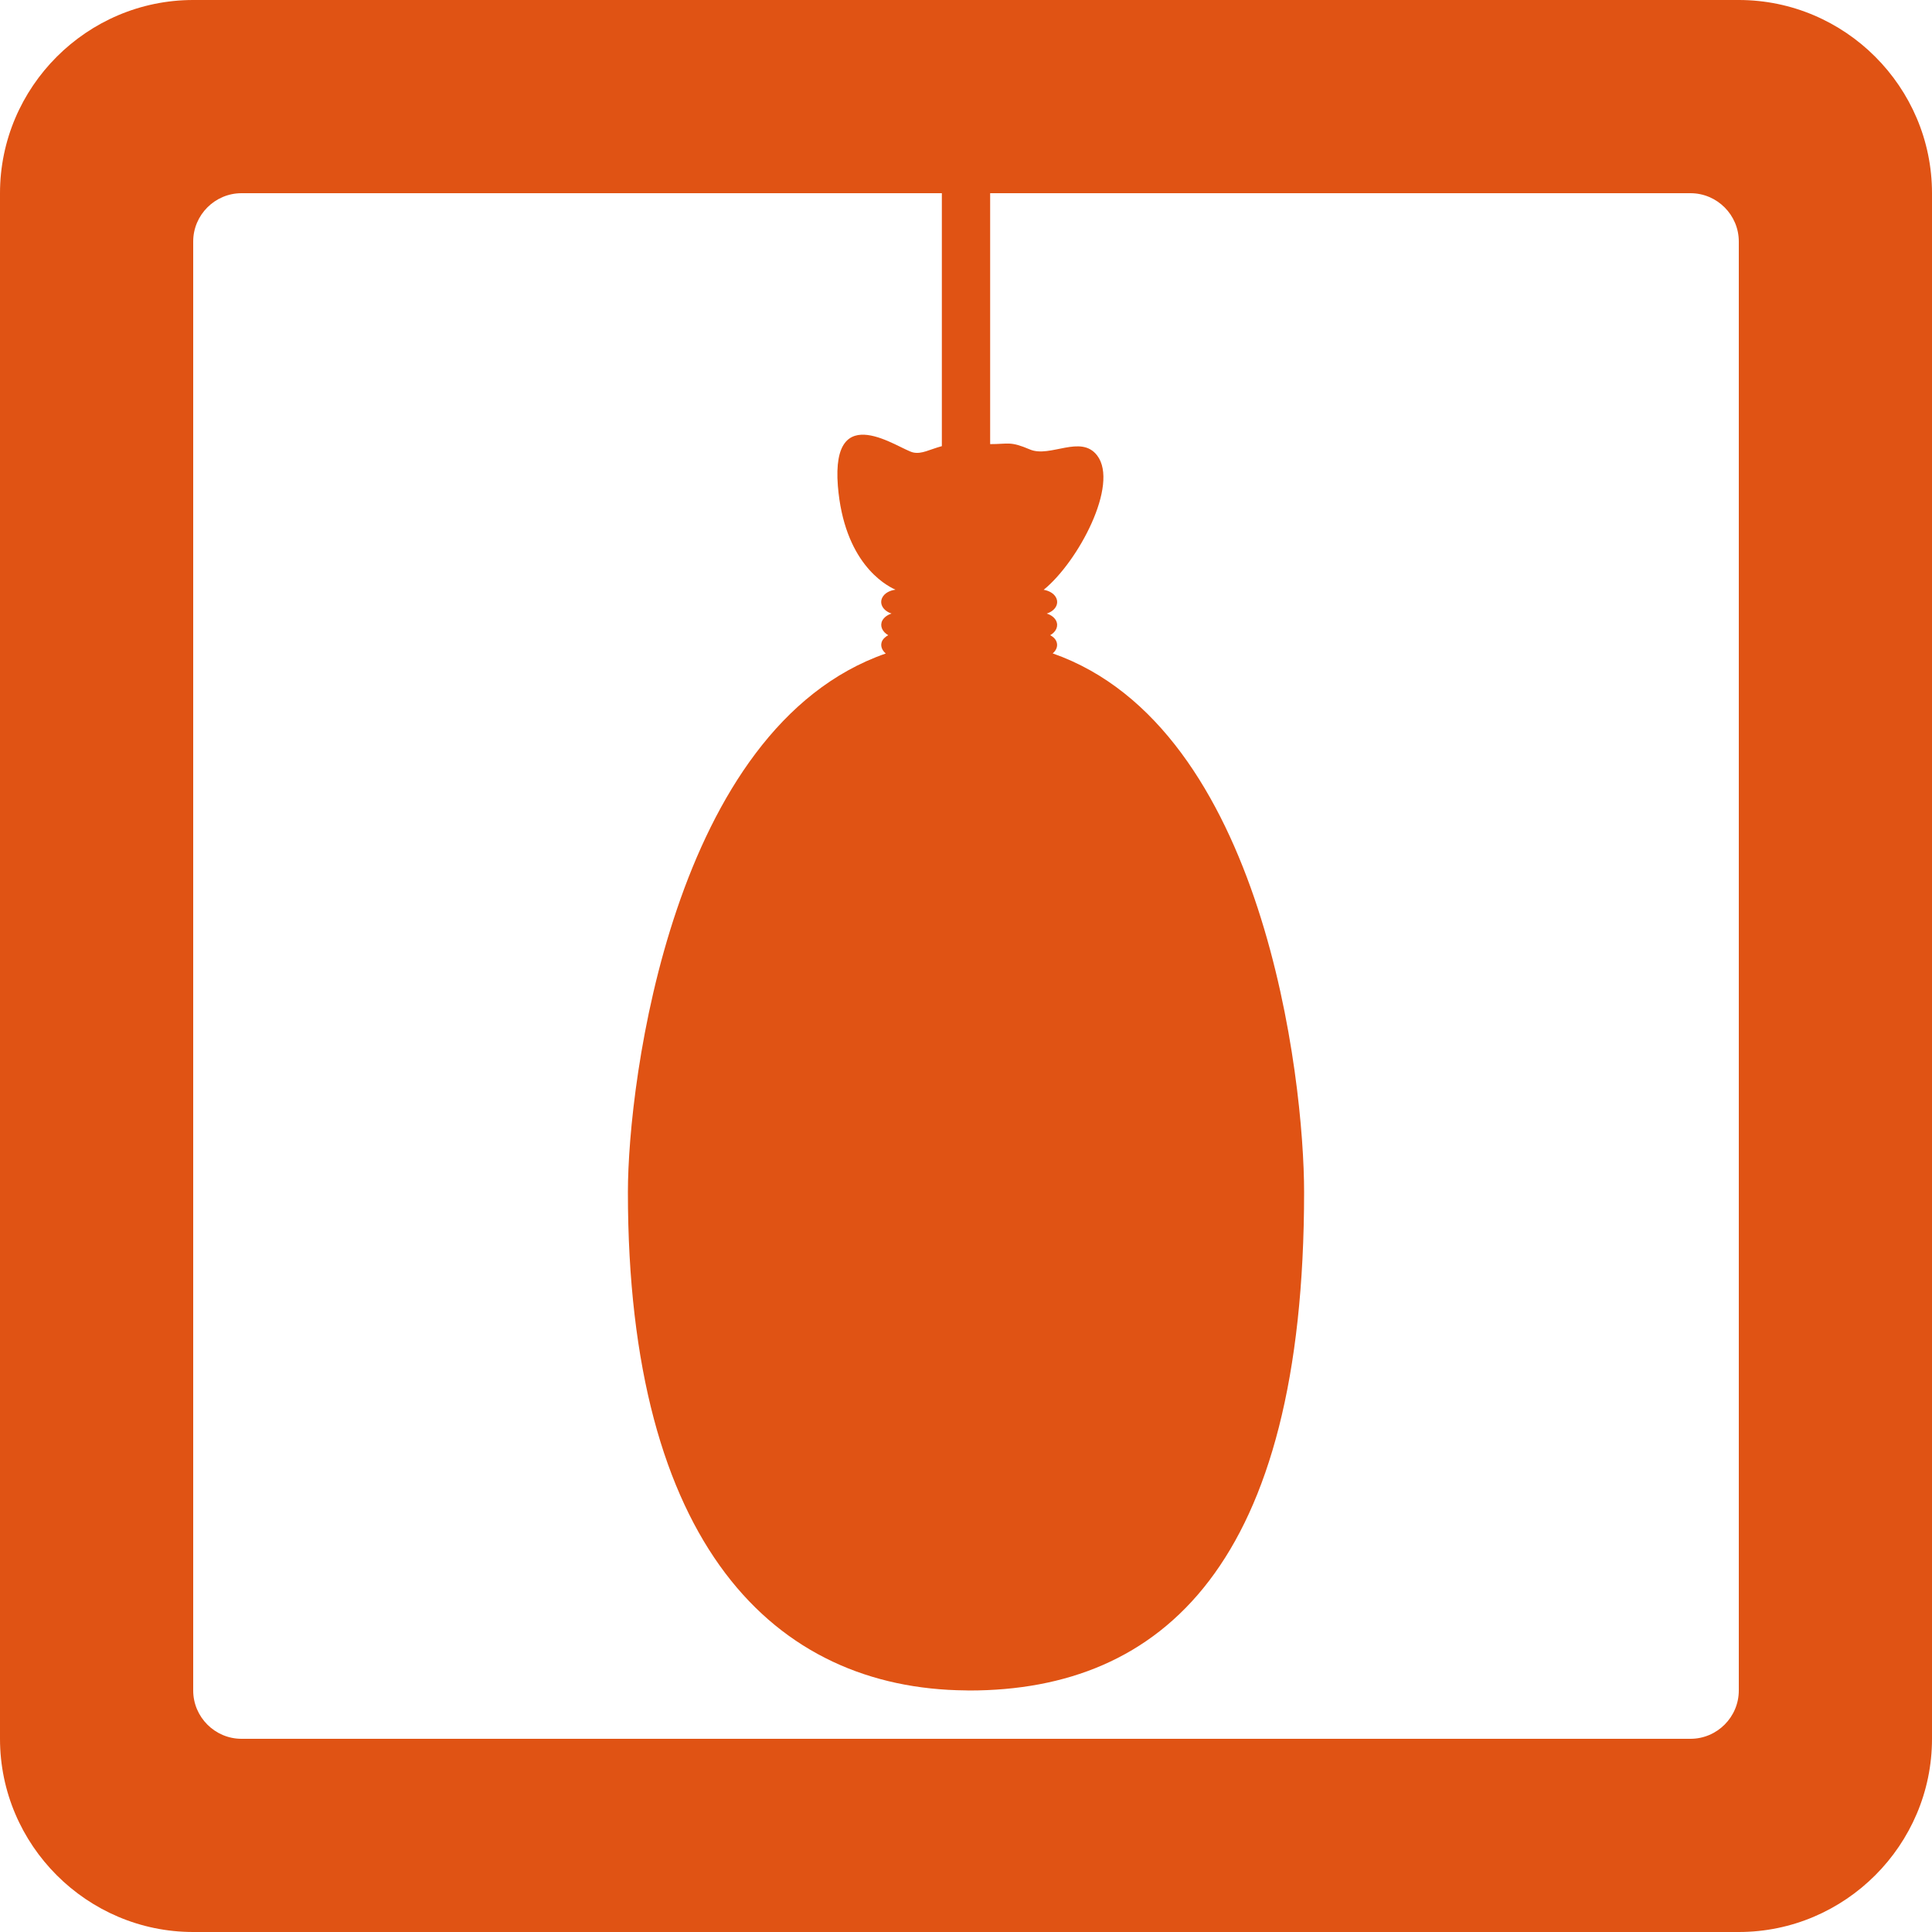 <?xml version="1.0" encoding="utf-8"?>
<!-- Generator: Adobe Illustrator 12.0.0, SVG Export Plug-In . SVG Version: 6.00 Build 51448)  -->
<!DOCTYPE svg PUBLIC "-//W3C//DTD SVG 1.1//EN" "http://www.w3.org/Graphics/SVG/1.1/DTD/svg11.dtd">
<svg  version="1.1" id="shizuku" xmlns="http://www.w3.org/2000/svg" xmlns:xlink="http://www.w3.org/1999/xlink" width="40" height="40" viewBox="0 0 40 40"
	 overflow="visible" enable-background="new 0 0 40 40" xml:space="preserve">
<path fill="#E05314" d="M36,0H4C1.8,0,0,1.8,0,4v32c0,2.2,1.8,4,4,4h32c2.2,0,4-1.8,4-4V4C40,1.8,38.2,0,36,0z M36,35
	c0,0.55-0.45,1-1,1H5c-0.55,0-1-0.45-1-1V5c0-0.55,0.45-1,1-1h14.5v5.237c-0.259,0.07-0.415,0.169-0.592,0.131
	c-0.294-0.063-1.703-1.132-1.561,0.692c0.128,1.57,0.96,2.045,1.193,2.149c-0.118,0.015-0.226,0.071-0.273,0.163
	c-0.067,0.131,0.02,0.275,0.192,0.331c-0.083,0.026-0.155,0.077-0.192,0.145c-0.056,0.112,0,0.233,0.123,0.303
	c-0.052,0.028-0.096,0.065-0.123,0.112c-0.048,0.095-0.014,0.196,0.072,0.267C13.933,15.064,13,22.38,13,24.681
	c0,7.313,3.039,10.283,7,10.317c0.022,0,0.044,0.002,0.065,0.002C24.061,35,27,32.39,27,24.681c0-2.339-0.826-9.619-5.205-11.153
	c0.084-0.07,0.117-0.171,0.069-0.265c-0.024-0.047-0.069-0.084-0.121-0.112c0.122-0.068,0.179-0.19,0.121-0.303
	c-0.036-0.067-0.106-0.118-0.192-0.145c0.174-0.056,0.26-0.2,0.192-0.331c-0.045-0.088-0.146-0.142-0.256-0.161
	c0.716-0.58,1.565-2.18,1.108-2.78c-0.336-0.443-0.974,0.053-1.392-0.125C20.91,9.13,20.888,9.195,20.5,9.195V4H35
	c0.55,0,1,0.45,1,1V35z"/>
</svg>
